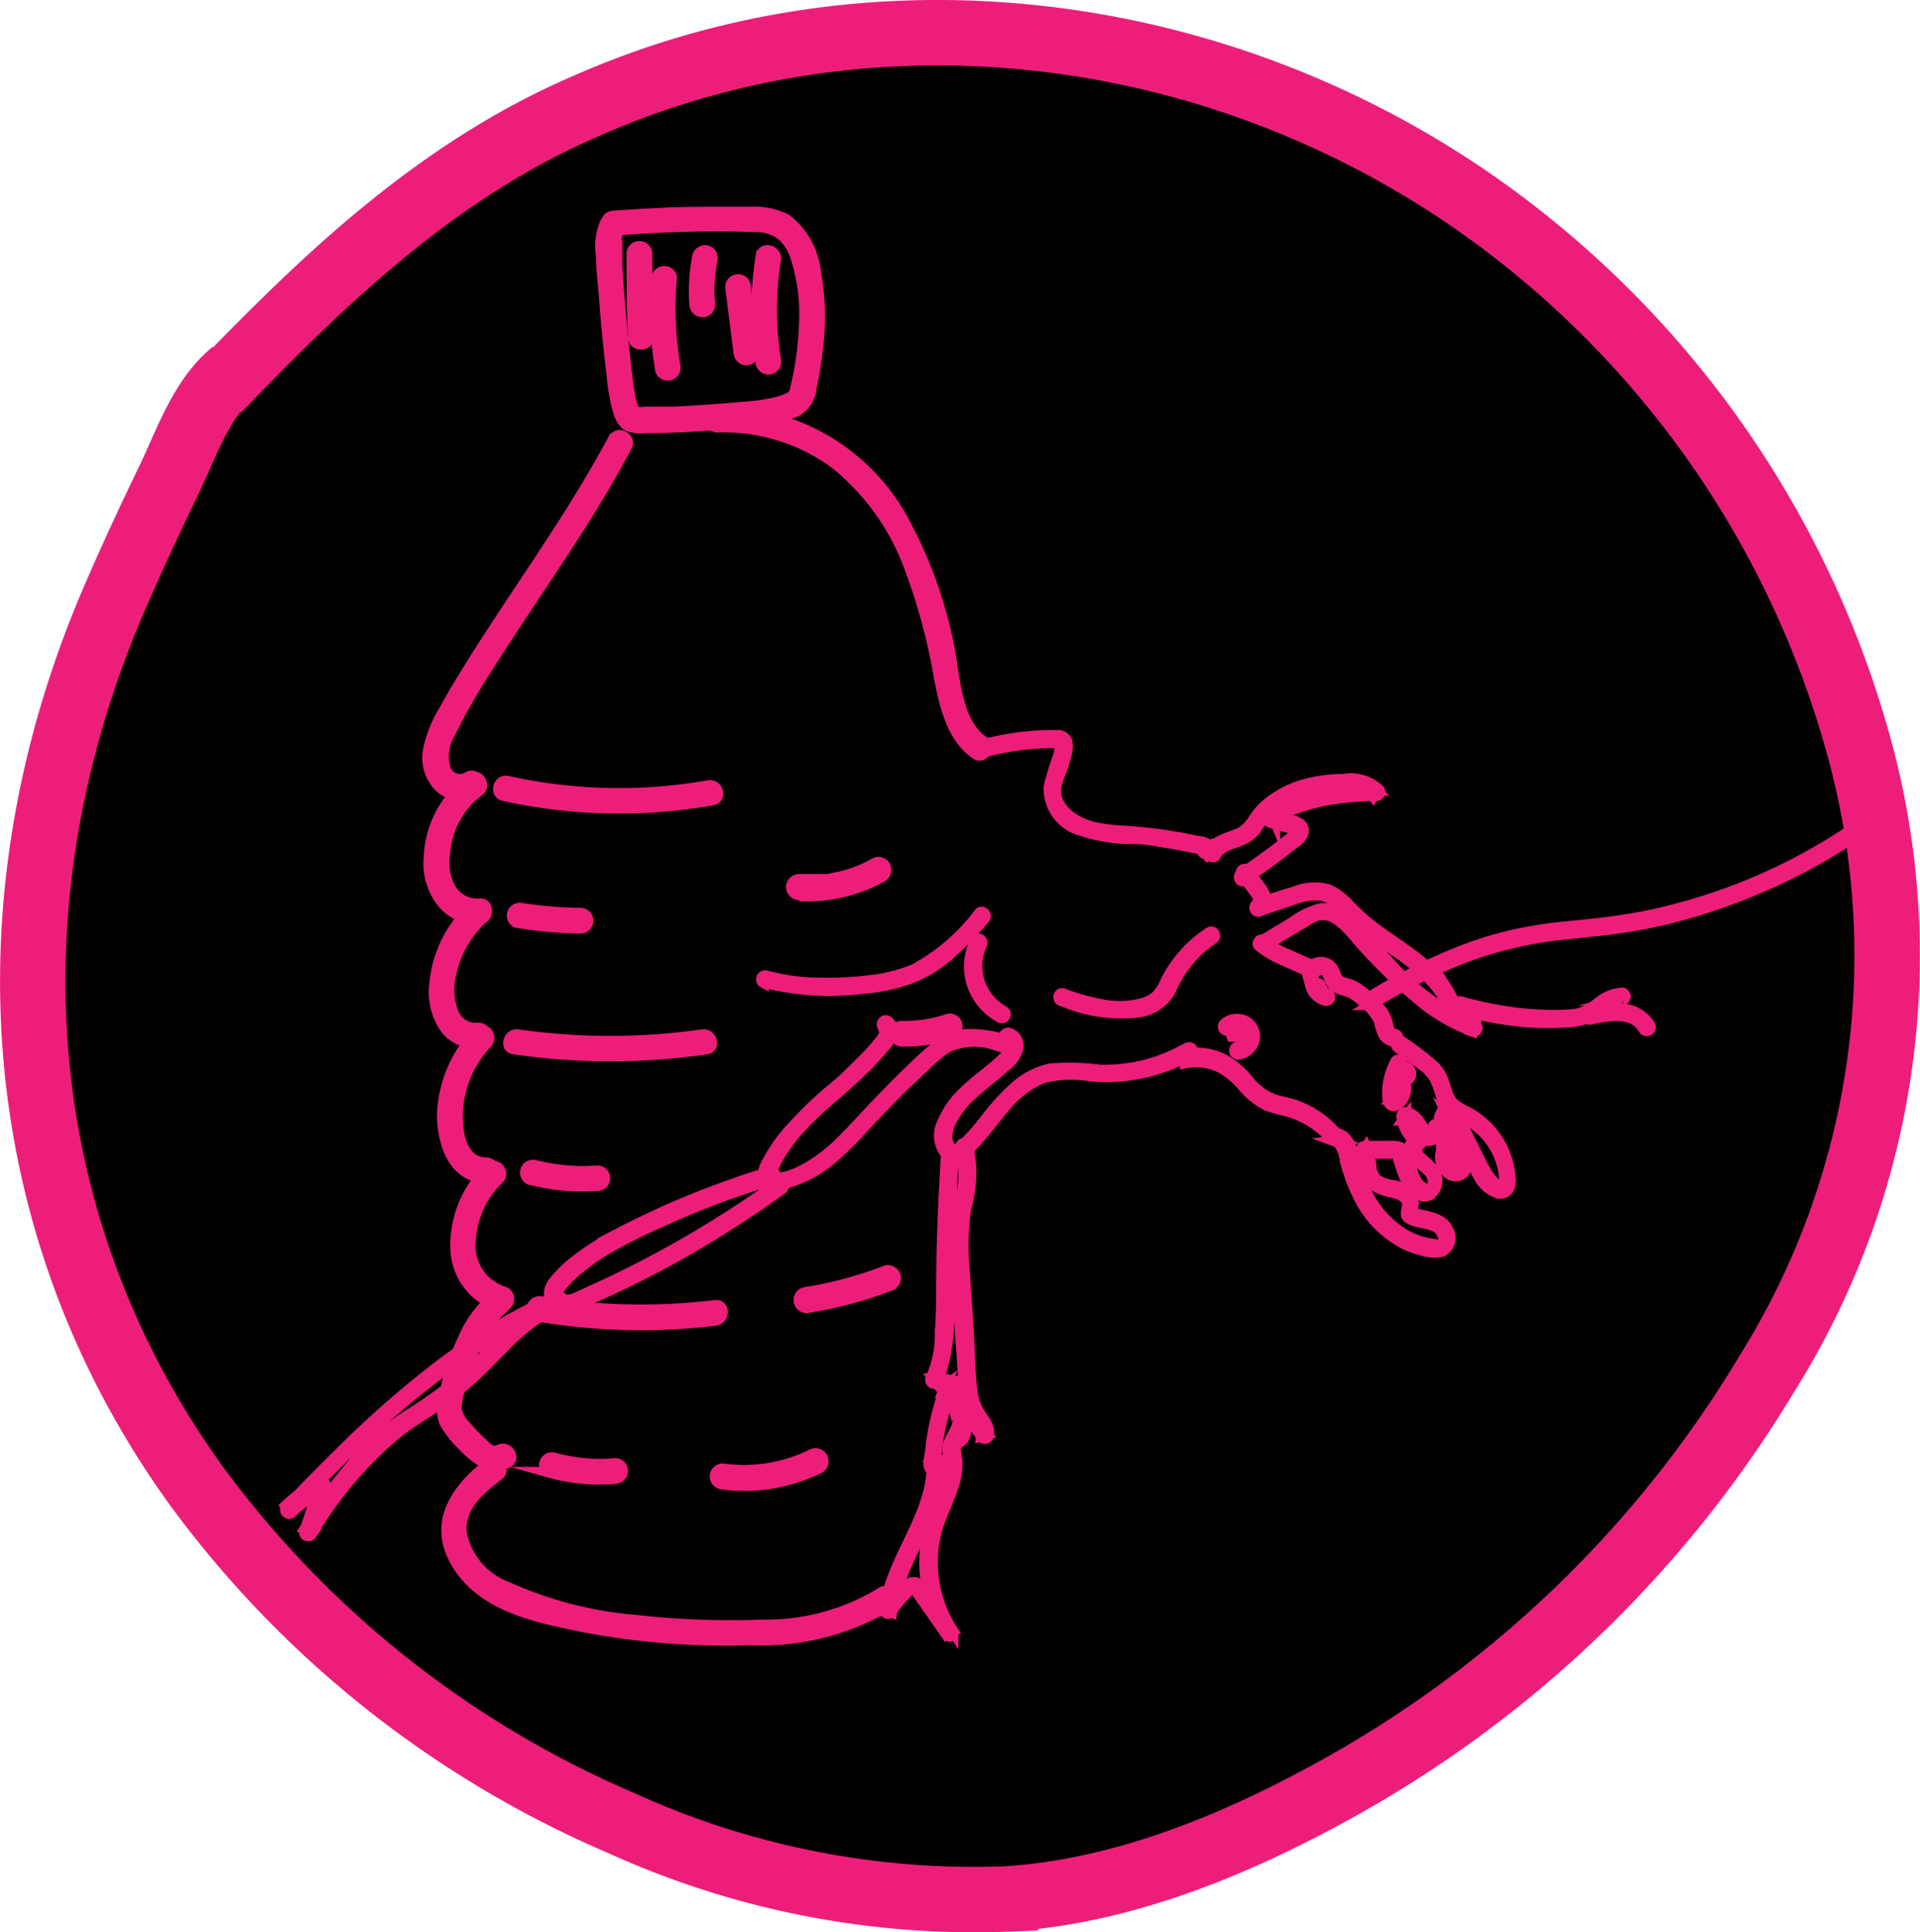 <svg id="_03_Black" data-name="03_Black" xmlns="http://www.w3.org/2000/svg" viewBox="0 0 88.01 88.59"><defs><style>.cls-1,.cls-2{stroke:#ed1e79;stroke-miterlimit:10;}.cls-1{stroke-width:3px;}.cls-2,.cls-3{fill:#ed1e79;}.cls-2{stroke-width:0.5px;}</style></defs><path class="cls-1" d="M15.58,24.15c5-5.21,10.16-10.11,16.85-13C45.6,5.31,61,7.26,72.81,15.28A44.9,44.9,0,0,1,90.62,39.8a36.11,36.11,0,0,1-4,29.42A52.88,52.88,0,0,1,67.4,88c-4.77,2.7-10.18,5-15.71,5.33a39,39,0,0,1-17.6-3.48A47.18,47.18,0,0,1,14.62,74.4C5.92,62.35,5,47.51,10.73,34c.83-1.94,1.72-3.86,2.64-5.76.79-1.65,1.48-3.72,2.94-4.91" transform="translate(-5.61 -6.27)"/><path class="cls-2" d="M33.74,16.83a55.69,55.69,0,0,1,6.46-.17,2,2,0,0,1,1.26.39,2.31,2.31,0,0,1,.63,1,8.49,8.49,0,0,1,.4,2.92,14.72,14.72,0,0,1-.41,3.1.54.54,0,0,1-.23.41,2.9,2.9,0,0,1-.73.26,9,9,0,0,1-1.45.2c-1.08.09-2.17.18-3.25.22l-.78,0h-.4a1.36,1.36,0,0,1-.45,0c-.06,0,0,0-.08,0s-.06-.13-.08-.19a3.38,3.38,0,0,1-.11-.34c-.06-.25-.09-.51-.13-.76-.15-1.2-.27-2.4-.37-3.6-.05-.59-.09-1.18-.13-1.77,0-.32,0-.63,0-.95a1.33,1.33,0,0,1,.06-.74.34.34,0,0,0-.58-.34A2.65,2.65,0,0,0,33.18,18c0,.61.08,1.22.13,1.83q.13,1.83.36,3.66a7.82,7.82,0,0,0,.3,1.66,1.2,1.2,0,0,0,.37.61,1.41,1.41,0,0,0,.79.12c1.24,0,2.47-.07,3.7-.17a9,9,0,0,0,3.29-.59A1.41,1.41,0,0,0,42.8,24a16,16,0,0,0,.28-1.71A11.34,11.34,0,0,0,43,18.8a3.54,3.54,0,0,0-1.34-2.46A3.19,3.19,0,0,0,40,16c-.69,0-1.38,0-2.06,0-1.41,0-2.81.08-4.21.18-.44,0-.44.71,0,.68Z" transform="translate(-5.61 -6.27)"/><path class="cls-2" d="M34.58,17.91c0,1.27,0,2.54.07,3.81,0,.44.7.44.68,0,0-1.27-.07-2.54-.07-3.81a.34.34,0,0,0-.68,0Z" transform="translate(-5.61 -6.27)"/><path class="cls-2" d="M35.72,19a16.56,16.56,0,0,0,.17,4.22.34.34,0,0,0,.42.24.35.35,0,0,0,.24-.42,15.61,15.61,0,0,1-.16-4c0-.43-.64-.43-.67,0Z" transform="translate(-5.61 -6.27)"/><path class="cls-2" d="M37.6,18a8,8,0,0,0-.14,2.24.35.35,0,0,0,.34.33.33.33,0,0,0,.34-.33,7.45,7.45,0,0,1,.11-2.06.34.34,0,0,0-.23-.41.35.35,0,0,0-.42.23Z" transform="translate(-5.61 -6.27)"/><path class="cls-2" d="M39.1,19.43l.38,3a.36.36,0,0,0,.34.34.34.34,0,0,0,.34-.34l-.38-3a.34.34,0,0,0-.68,0Z" transform="translate(-5.61 -6.27)"/><path class="cls-2" d="M40.5,18a15.45,15.45,0,0,0,0,4.94.35.35,0,0,0,.42.24.34.34,0,0,0,.24-.42,14.36,14.36,0,0,1,0-4.58c.07-.42-.58-.61-.65-.18Z" transform="translate(-5.61 -6.27)"/><path class="cls-2" d="M33.73,26.4c-1.31,2.45-2.85,4.76-4.39,7.07-.76,1.15-1.52,2.29-2.24,3.46-.38.61-.75,1.22-1.09,1.85a5.79,5.79,0,0,0-.75,1.82,1.9,1.9,0,0,0,.47,1.71,1.33,1.33,0,0,0,1.66.18c.35-.25,0-.83-.34-.58A.72.72,0,0,1,26,41.47a2.05,2.05,0,0,1,.21-1.55,31.34,31.34,0,0,1,1.89-3.28c1.34-2.11,2.76-4.16,4.1-6.26.75-1.19,1.47-2.4,2.13-3.64.21-.38-.38-.72-.58-.34Z" transform="translate(-5.61 -6.27)"/><path class="cls-2" d="M28.7,42.74a24.47,24.47,0,0,0,9.57.2c.43-.07.25-.72-.18-.65a23.6,23.6,0,0,1-9.21-.2c-.42-.1-.6.56-.18.65Z" transform="translate(-5.61 -6.27)"/><path class="cls-2" d="M29.3,48.56a20.57,20.57,0,0,0,2.92.26.34.34,0,0,0,0-.68,19.48,19.48,0,0,1-2.74-.23.34.34,0,0,0-.18.65Z" transform="translate(-5.61 -6.27)"/><path class="cls-2" d="M29.17,54.36a31,31,0,0,0,8.82,0c.43-.06.24-.71-.18-.65a30,30,0,0,1-8.46,0c-.43-.06-.61.59-.18.65Z" transform="translate(-5.61 -6.27)"/><path class="cls-2" d="M49.06,53a6.14,6.14,0,0,1-2.12.32.34.34,0,0,0-.34.34.36.36,0,0,0,.34.34,6.66,6.66,0,0,0,2.3-.35.35.35,0,0,0,.23-.42.33.33,0,0,0-.41-.23Z" transform="translate(-5.61 -6.27)"/><path class="cls-2" d="M27.18,42a4.67,4.67,0,0,0-1.9,3.6,2.89,2.89,0,0,0,.57,2,2,2,0,0,0,1.74.78c.43,0,.43-.72,0-.67a1.42,1.42,0,0,1-1.28-.62A2.45,2.45,0,0,1,26,45.35a3.9,3.9,0,0,1,1.54-2.81c.36-.24,0-.83-.34-.59Z" transform="translate(-5.61 -6.27)"/><path class="cls-2" d="M27.32,47.82a5.41,5.41,0,0,0-1.78,3.55,2.88,2.88,0,0,0,.46,2,1.69,1.69,0,0,0,1.65.69c.43-.07.25-.72-.18-.65a1.11,1.11,0,0,1-1.1-.73A3,3,0,0,1,26.26,51,4.82,4.82,0,0,1,27.8,48.3c.32-.29-.16-.77-.48-.48Z" transform="translate(-5.61 -6.27)"/><path class="cls-2" d="M27.44,53.64a5.77,5.77,0,0,0-1.55,3.71c0,1.25.47,2.9,2,2.91a.34.34,0,0,0,0-.68c-1.22,0-1.37-1.61-1.3-2.5a5,5,0,0,1,1.34-3c.3-.32-.18-.8-.48-.48Z" transform="translate(-5.61 -6.27)"/><path class="cls-2" d="M28,59.83a4.94,4.94,0,0,0-1.5,3.58,2.85,2.85,0,0,0,2,2.74.34.34,0,0,0,.18-.66,2.2,2.2,0,0,1-1.51-2.28,4.22,4.22,0,0,1,1.3-2.9c.31-.3-.17-.78-.48-.48Z" transform="translate(-5.61 -6.27)"/><path class="cls-2" d="M28.3,65.69a5.2,5.2,0,0,0-1.47,2A11.25,11.25,0,0,0,26,70.17,1.88,1.88,0,0,0,26,71.49a4.67,4.67,0,0,0,.78,1c.53.56,1.26,1.22,2.08.84.39-.18.05-.77-.35-.59s-.6-.12-.79-.29A6.38,6.38,0,0,1,27,71.7a1.49,1.49,0,0,1-.48-.86,3.64,3.64,0,0,1,.22-1.07,10.24,10.24,0,0,1,.74-1.9,4.55,4.55,0,0,1,1.14-1.6c.35-.25,0-.84-.34-.58Z" transform="translate(-5.61 -6.27)"/><path class="cls-2" d="M30.81,73.77a8.39,8.39,0,0,0,3,.28.36.36,0,0,0,.34-.34.34.34,0,0,0-.34-.34A7.82,7.82,0,0,1,31,73.11a.34.34,0,0,0-.18.66Z" transform="translate(-5.61 -6.27)"/><path class="cls-2" d="M30.21,66.6a28.46,28.46,0,0,0,8.19.2c.43-.06.43-.73,0-.68a28.29,28.29,0,0,1-8-.17c-.42-.07-.61.58-.18.65Z" transform="translate(-5.61 -6.27)"/><path class="cls-2" d="M30,60.36a9.46,9.46,0,0,0,3,.26.33.33,0,0,0,.33-.33.33.33,0,0,0-.33-.34,8.92,8.92,0,0,1-2.87-.25.34.34,0,0,0-.18.66Z" transform="translate(-5.61 -6.27)"/><path class="cls-2" d="M66.79,58.58c.41.15.46.79.55,1.14a8.11,8.11,0,0,0,.56,1.44A4.75,4.75,0,0,0,70,63.3a4.59,4.59,0,0,0,.81.29,1.84,1.84,0,0,0,.84.07.68.68,0,0,0,.33-1c-.2-.46-.72-.57-1.16-.67a2.11,2.11,0,0,1-.36-.09c-.15-.06-.11-.17-.09-.3a.69.69,0,0,0-.19-.63,1.38,1.38,0,0,0-.69-.35,1.72,1.72,0,0,1-.77-.26,1,1,0,0,1-.27-.69,2.38,2.38,0,0,0-.21-.78l-.14.25.93,0h.4a.25.25,0,0,1,.26.19,9.93,9.93,0,0,0,.43,1.19c.19.34.62.73,1,.54a.78.78,0,0,0,.28-1c-.24-.48-.85-.7-1-1.23l0,.16.32-.28a.15.15,0,0,0,0-.23,1.63,1.63,0,0,1-.61-1.07l-.16.21c.22,0,.35.24.46.41a1.09,1.09,0,0,0,.47.48.49.49,0,0,0,.56-.1.39.39,0,0,0,.08-.52l-.14.25c.16,0,.25.2.28.34a1.83,1.83,0,0,1,0,.66.9.9,0,0,0,.47,1,.5.5,0,0,0,.7-.52,2.36,2.36,0,0,0-.53-1.26,2.2,2.2,0,0,1-.45-.6c-.05-.15,0-.41.21-.39l-.14-.09.75,1.49c.23.46.44.93.7,1.38a1.56,1.56,0,0,0,.88.81.44.44,0,0,0,.52-.21,1,1,0,0,0,.06-.55,3.73,3.73,0,0,0-1-2.22,3.9,3.9,0,0,0-1-.75,2.63,2.63,0,0,1-.58-.35,1.18,1.18,0,0,1-.31-.53c-.08-.23-.14-.46-.24-.68a1.76,1.76,0,0,0-.45-.6,16.07,16.07,0,0,0-1.4-1.06c-.17-.13-.33.16-.16.28l1,.72a2.41,2.41,0,0,1,.68.67,5.44,5.44,0,0,1,.32.88,1.51,1.51,0,0,0,.56.71c.26.18.56.29.82.47a3.17,3.17,0,0,1,.68.59,3.36,3.36,0,0,1,.83,2c0,.08,0,.25-.07.31s-.32-.09-.4-.16a1.43,1.43,0,0,1-.28-.32,7.63,7.63,0,0,1-.48-.89l-.54-1.08-.26-.51-.13-.27a2.64,2.64,0,0,0-.15-.29c-.18-.25-.54,0-.63.23a.76.76,0,0,0,.12.79,6.74,6.74,0,0,1,.57.75,2.14,2.14,0,0,1,.2.53c0,.12.1.34,0,.41a.31.31,0,0,1-.28,0,.49.49,0,0,1-.19-.38,4.88,4.88,0,0,0,0-1.08.74.74,0,0,0-.6-.57c-.12,0-.22.16-.15.25s-.07.18-.16.17-.27-.2-.35-.32c-.18-.29-.39-.61-.77-.62a.17.17,0,0,0-.16.21,1.88,1.88,0,0,0,.7,1.21v-.23l-.32.28a.14.14,0,0,0,0,.16c.11.44.49.69.79,1a.8.8,0,0,1,.27.51c0,.14-.06.33-.21.37s-.37-.12-.48-.25a1.49,1.49,0,0,1-.24-.47c-.07-.19-.12-.38-.18-.57a1.2,1.2,0,0,0-.26-.53c-.2-.19-.52-.15-.77-.15l-1,0a.17.17,0,0,0-.14.25c.21.39.12.87.32,1.27s.74.51,1.19.62a.93.93,0,0,1,.53.31c.13.2,0,.44,0,.65s.32.31.54.36a4.49,4.49,0,0,1,.72.19.65.65,0,0,1,.4.39.4.4,0,0,1,0,.41c-.16.15-.52,0-.71,0a4.36,4.36,0,0,1-.77-.26,4.48,4.48,0,0,1-2-2.07,7.7,7.7,0,0,1-.57-1.54c-.11-.45-.24-1-.72-1.15-.2-.07-.29.25-.09.32Z" transform="translate(-5.61 -6.27)"/><path class="cls-2" d="M69.61,55.6c.06-.05.16-.17.25-.16a.1.1,0,0,1,.07,0s0,0,0,0a.69.69,0,0,0-.24.21c-.08.15,0,.29,0,.44a.69.69,0,0,1-.2.57s0,0,0,0,.08,0,.08,0,0-.06,0-.08v-.13a2,2,0,0,1,0-.42,3.12,3.12,0,0,1,.29-.91c.1-.19-.19-.36-.28-.17a3.36,3.36,0,0,0-.35,1.1,2.92,2.92,0,0,0,0,.59c0,.18.13.38.35.31a.81.81,0,0,0,.36-.35,1,1,0,0,0,.12-.49A1.64,1.64,0,0,0,70,56s0-.09,0-.13,0,0,0,0l0,0c.12-.1.27-.16.28-.34a.37.37,0,0,0-.32-.38.67.67,0,0,0-.55.25.16.16,0,0,0,.23.23Z" transform="translate(-5.61 -6.27)"/><path class="cls-2" d="M68.45,52.33a26.78,26.78,0,0,1,4.17-2.12,18.45,18.45,0,0,1,4.58-1.1c.81-.09,1.63-.16,2.44-.27s1.5-.24,2.24-.41A27.4,27.4,0,0,0,86.19,47a25.93,25.93,0,0,0,4.46-2.41c.18-.12,0-.4-.16-.28A26.14,26.14,0,0,1,82.23,48a20.6,20.6,0,0,1-2.21.45c-.8.13-1.62.21-2.43.29a20.22,20.22,0,0,0-2.44.36,16.92,16.92,0,0,0-2.21.64,25.5,25.5,0,0,0-4.65,2.31c-.18.11,0,.39.16.28Z" transform="translate(-5.61 -6.27)"/><path class="cls-2" d="M63.61,49.61l1.17-.7.59-.35a2.93,2.93,0,0,1,.58-.31c.73-.25,1.36.49,1.8,1a24.66,24.66,0,0,0,3.2,3.1,8.44,8.44,0,0,0,2.18,1.2l.09-.32a1.08,1.08,0,0,1-.74-.64c-.19-.33-.34-.67-.55-1A7.59,7.59,0,0,0,70.29,50c-.64-.47-1.3-.89-1.92-1.38a9.94,9.94,0,0,1-.89-.82,2.94,2.94,0,0,0-1-.75,2.4,2.4,0,0,0-1.56.12c-.57.16-1.13.35-1.68.55-.2.08-.11.39.09.32.48-.18,1-.34,1.45-.49a2.85,2.85,0,0,1,1.46-.23,2.19,2.19,0,0,1,1,.7,8.05,8.05,0,0,0,.86.79c1.18.95,2.64,1.67,3.53,2.94a11.91,11.91,0,0,1,.62,1.1,1.35,1.35,0,0,0,.89.71.17.17,0,0,0,.09-.32,10.21,10.21,0,0,1-3.69-2.57C69,50.08,68.47,49.51,68,49s-1.08-1.16-1.85-1.07a3.62,3.62,0,0,0-1.28.62l-1.38.83a.16.16,0,0,0,.17.28Z" transform="translate(-5.61 -6.27)"/><path class="cls-2" d="M72.46,52.54a16.37,16.37,0,0,0,3.27.59,14.92,14.92,0,0,0,1.64,0,2.61,2.61,0,0,0,1.39-.4c.37-.25.74-.62,1.22-.61a.17.17,0,0,0,0-.33,1.93,1.93,0,0,0-1.11.46,5.65,5.65,0,0,1-.51.34,1.9,1.9,0,0,1-.74.2,10.82,10.82,0,0,1-1.61,0,13.24,13.24,0,0,1-1.65-.19,15.81,15.81,0,0,1-1.81-.41.17.17,0,0,0-.09.32Z" transform="translate(-5.61 -6.27)"/><path class="cls-2" d="M78.5,53c.79-.18,2-.41,2.46.46a.17.17,0,0,0,.29-.17,1.64,1.64,0,0,0-1.14-.75,4.24,4.24,0,0,0-1.7.14c-.21,0-.12.37.09.32Z" transform="translate(-5.61 -6.27)"/><path class="cls-2" d="M59.94,55a2.52,2.52,0,0,1,1.53.17,3.57,3.57,0,0,1,1.13.91,3.41,3.41,0,0,0,1.09.87,8.06,8.06,0,0,0,.84.24,3.75,3.75,0,0,1,.71.25,4.28,4.28,0,0,1,1.37,1c.14.16.38-.08.23-.23a4.41,4.41,0,0,0-1.25-1,4.87,4.87,0,0,0-.71-.3c-.28-.09-.57-.13-.85-.22a2.71,2.71,0,0,1-1.19-.87,3.86,3.86,0,0,0-1.18-1,2.82,2.82,0,0,0-1.81-.21c-.2,0-.12.36.09.31Z" transform="translate(-5.61 -6.27)"/><path class="cls-2" d="M62.08,53.78l0,0s0,0,0,0h0l0,0h0s0,0,0,0l.09,0s.06,0,0,0h.15s0,0,0,0h.07l.05,0h0l.09,0h0s0,0,0,0a.08.08,0,0,1,0,0l0,0s0,0,0,0l0,0,0,.05s0,0,0,0v0l0,.06v0s0,0,0,0,0,.06,0,.1v0s0,0,0,0,0,.05,0,.07l0,.05v0s0,0,0,0a.6.6,0,0,1-.06.11v0s0,0,0,0l0,0-.05.05h0a.05.05,0,0,1,0,0l0,0s0,0,0,0l-.06,0h0a.16.16,0,0,0-.16.17.16.16,0,0,0,.16.16.85.85,0,0,0,.76-.84.79.79,0,0,0-.79-.76.83.83,0,0,0-.6.22.17.17,0,0,0,0,.23.15.15,0,0,0,.23,0Z" transform="translate(-5.61 -6.27)"/><path class="cls-2" d="M65.89,50.86a.32.32,0,0,1,.3-.14.34.34,0,0,1,.3.25,1.51,1.51,0,0,0,.22.44,1,1,0,0,0,.44.24,1.87,1.87,0,0,1,.51.2,4.25,4.25,0,0,1,.47.37,2.47,2.47,0,0,1,.72.89,1.88,1.88,0,0,0,.2.62.6.6,0,0,0,.47.28c.21,0,.21-.32,0-.33s-.26-.25-.29-.4A1.7,1.7,0,0,0,69,52.7a4,4,0,0,0-.86-.89,2.56,2.56,0,0,0-.48-.33c-.18-.09-.37-.12-.55-.19s-.24-.22-.31-.39a.76.76,0,0,0-.29-.41.67.67,0,0,0-.92.21c-.11.18.17.34.29.16Z" transform="translate(-5.61 -6.27)"/><path class="cls-2" d="M65.78,50.54,64.56,50a3.86,3.86,0,0,1-1-.6c-.15-.14-.39.1-.23.24a4.57,4.57,0,0,0,1.06.63l1.26.56a.19.19,0,0,0,.23-.06.18.18,0,0,0-.06-.23Z" transform="translate(-5.61 -6.27)"/><path class="cls-2" d="M60,54.33a7.53,7.53,0,0,1-4,1,10.23,10.23,0,0,0-2.28-.05,3.65,3.65,0,0,0-1.65.89,10.87,10.87,0,0,0-1.36,1.52c-.23.28-.45.55-.7.81a4.35,4.35,0,0,1-.38.36c-.09.08-.21.18-.34.13s-.27-.36-.28-.54a1.8,1.8,0,0,1,.18-.75,4.18,4.18,0,0,1,1-1.28c.48-.44,1-.82,1.48-1.26a1.54,1.54,0,0,0,.6-.82.61.61,0,0,0-.43-.71c-.21,0-.3.27-.09.32a.26.26,0,0,1,.2.24.59.59,0,0,1-.2.44,6.16,6.16,0,0,1-.65.6c-.45.37-.91.72-1.33,1.13a4,4,0,0,0-.94,1.35A1.31,1.31,0,0,0,49,59.2a.57.57,0,0,0,.7,0,3.61,3.61,0,0,0,.75-.71c.48-.53.88-1.11,1.36-1.64a4.41,4.41,0,0,1,1.58-1.16,5.15,5.15,0,0,1,2.21-.09,7.92,7.92,0,0,0,4.62-1,.17.17,0,0,0-.17-.29Z" transform="translate(-5.61 -6.27)"/><path class="cls-2" d="M49,59.07c-.09,1.42-.16,2.83-.2,4.25s0,2.75-.09,4.12a4.75,4.75,0,0,1-.42,2,.17.17,0,0,0,.18.25c.59-.11,1.05.45,1.29.91a6.27,6.27,0,0,0,.88,1.58.17.17,0,0,0,.27-.08c.09-.38-.16-.68-.37-1a2.45,2.45,0,0,1-.38-1.11c-.06-.43-.07-.87-.1-1.3L50,67.31c-.06-1-.13-1.89-.19-2.84a11.92,11.92,0,0,1,.07-2.8,5.82,5.82,0,0,0,.1-2.87c-.07-.2-.39-.11-.32.09a5,5,0,0,1-.06,2.52,9.93,9.93,0,0,0-.17,1.32,13.27,13.27,0,0,0,0,1.41c.11,1.85.23,3.7.37,5.54A4,4,0,0,0,50.06,71a2.65,2.65,0,0,0,.32.54.71.71,0,0,1,.21.56l.28-.08a9.65,9.65,0,0,1-.95-1.73,1.55,1.55,0,0,0-1.53-.84l.18.24a8.66,8.66,0,0,0,.49-3.82c0-1.43.07-2.87.14-4.31,0-.81.08-1.63.13-2.45,0-.21-.32-.21-.33,0Z" transform="translate(-5.61 -6.27)"/><path class="cls-2" d="M49,69.73a12.71,12.71,0,0,0-.7,2.71c0,.22-.06.45-.09.68s-.06.39.08.53c.3.31.63-.34.21-.38a.16.16,0,0,0-.16.16c0,1.86-1.16,3.45-1.79,5.13a7,7,0,0,0-.4,1.49.17.17,0,0,0,.3.13,5.1,5.1,0,0,1,.62-.77c.09-.1.22-.27.36-.3s.23.18.29.27L49,81.21c.12.18.4,0,.29-.16a5.76,5.76,0,0,1-.81-4.37c.18-.79.58-1.5.82-2.27a3.27,3.27,0,0,0,.18-1.16,5.4,5.4,0,0,1-.08-.58c0-.2.17-.24.3-.36.32-.3.15-.86.07-1.23a1.77,1.77,0,0,1,0-1.28.17.17,0,0,0-.29-.17,1.7,1.7,0,0,0-.13,1.13c0,.21.09.41.12.62a1.32,1.32,0,0,1,.05.59c-.05.16-.28.22-.38.37a.81.81,0,0,0-.07.53,3.15,3.15,0,0,1,.06.61,2.9,2.9,0,0,1-.09.59c-.21.81-.65,1.54-.85,2.35a5.9,5.9,0,0,0-.13,2.33A6.08,6.08,0,0,0,49,81.21l.29-.16L48.53,80l-.36-.54a4,4,0,0,0-.35-.49.47.47,0,0,0-.44-.14,1,1,0,0,0-.43.3,5.55,5.55,0,0,0-.76.92l.3.13c.26-1.86,1.43-3.41,1.95-5.18a5.31,5.31,0,0,0,.24-1.53l-.16.17-.12-.15c.11,0,.16,0,.14,0a.21.21,0,0,0,0-.08l0-.24c0-.15,0-.31,0-.46a9.6,9.6,0,0,1,.17-1,13.11,13.11,0,0,1,.55-1.85c.07-.2-.25-.29-.32-.09Z" transform="translate(-5.61 -6.27)"/><path class="cls-2" d="M46.12,53.41c.11.07.05.25,0,.34a2.14,2.14,0,0,1-.28.39,9.11,9.11,0,0,1-.73.79c-.51.51-1,1-1.59,1.46A18.06,18.06,0,0,0,42,57.87a7.15,7.15,0,0,0-1.23,1.71.77.77,0,0,0,0,.89c.27.25.7.12,1,0a5.47,5.47,0,0,0,1.87-1,14.64,14.64,0,0,0,1.59-1.56c.6-.63,1.2-1.27,1.82-1.88l1-.94a6.3,6.3,0,0,1,1-.82,3,3,0,0,1,2.26-.07l.58.17c.2.06.29-.25.09-.32a5.33,5.33,0,0,0-2.3-.34,2.26,2.26,0,0,0-1,.44,11,11,0,0,0-1,.86c-.65.62-1.28,1.25-1.9,1.9s-1.06,1.15-1.62,1.7a7.33,7.33,0,0,1-1.73,1.3,3.69,3.69,0,0,1-1,.36c-.13,0-.36.07-.43-.1a.59.59,0,0,1,.07-.41A7,7,0,0,1,42.27,58c.48-.52,1-1,1.54-1.46s1.08-.95,1.59-1.46c.25-.26.49-.52.72-.8a1.23,1.23,0,0,0,.39-.84.46.46,0,0,0-.22-.35c-.18-.12-.34.17-.17.28Z" transform="translate(-5.61 -6.27)"/><path class="cls-2" d="M62.55,46.4c.17.22.35.44.51.67a1.7,1.7,0,0,1,.34.67.17.17,0,0,0,.2.12.17.17,0,0,0,.12-.2,2.15,2.15,0,0,0-.37-.76c-.18-.25-.38-.49-.57-.73a.16.16,0,0,0-.23,0,.17.17,0,0,0,0,.23Z" transform="translate(-5.61 -6.27)"/><path class="cls-2" d="M62.66,46.59c.78-.53,1.55-1.09,2.29-1.68a.94.94,0,0,0,.38-.41.39.39,0,0,0-.15-.47,1.6,1.6,0,0,0-.51-.2l-.73-.2.1.24a1.67,1.67,0,0,1,.88-.51A12.32,12.32,0,0,1,66.15,43a12.79,12.79,0,0,1,2.54-.25.17.17,0,0,0,.15-.25A1.89,1.89,0,0,0,67.19,42a6.9,6.9,0,0,0-1.86.26,4.55,4.55,0,0,0-1.6.84,3.24,3.24,0,0,0-.61.67,1.92,1.92,0,0,1-.61.66c-.5.26-1.18.31-1.45.87-.09.19.19.36.28.17.21-.43.78-.51,1.18-.69a1.53,1.53,0,0,0,.64-.48,5.08,5.08,0,0,1,.52-.7,4.64,4.64,0,0,1,3.09-1.26c.55,0,1.41-.11,1.78.41l.14-.25a13.25,13.25,0,0,0-2.73.28c-.43.1-.86.21-1.27.35a1.9,1.9,0,0,0-.93.61.16.16,0,0,0,.09.24l.6.17a4,4,0,0,1,.49.15c.17.09,0,.21-.06.3l-.46.36c-.63.48-1.27.95-1.93,1.39-.17.12,0,.4.17.28Z" transform="translate(-5.61 -6.27)"/><path class="cls-2" d="M61,45.52a.25.25,0,0,0,.12-.41.82.82,0,0,0-.57-.26c-.55-.12-1.11-.22-1.66-.3s-1.09-.13-1.64-.17a9.44,9.44,0,0,1-1.51-.18C54.93,44,54,43.43,54,42.49a2.39,2.39,0,0,1,.2-.74,5.82,5.82,0,0,0,.24-.74,1.49,1.49,0,0,0,.08-.72.42.42,0,0,0-.46-.3,12.31,12.31,0,0,0-3.62.49.17.17,0,0,0,.09.32,12.53,12.53,0,0,1,3-.48h.36c.07,0,.25,0,.31,0s0,.2,0,.26a2.21,2.21,0,0,1-.08.37,13.68,13.68,0,0,0-.42,1.38,2,2,0,0,0,1.15,1.9,7.58,7.58,0,0,0,2.76.49c.58,0,1.16.13,1.73.22l.85.16.44.09a.39.39,0,0,1,.14,0s0,0,0,0v0s0,0,.06-.1c-.2.06-.11.38.09.31Z" transform="translate(-5.61 -6.27)"/><path class="cls-2" d="M30.82,65.83a27.12,27.12,0,0,0-5.14,3.1,46.31,46.31,0,0,0-4.54,4c-.82.8-1.61,1.62-2.4,2.44a.17.17,0,0,0,.24.24,4.53,4.53,0,0,1,1.48-1l-.21-.2-.67,2.07c-.06.18.2.27.3.13A17.7,17.7,0,0,1,24,71.81c.89-.64,1.85-1.17,2.7-1.87s1.4-1.3,2.09-2a9.57,9.57,0,0,1,2.58-1.9c.2-.09,0-.38-.16-.29-1.78.81-3,2.41-4.45,3.67a28.45,28.45,0,0,1-2.7,1.9,12.39,12.39,0,0,0-2.36,2.16,27.5,27.5,0,0,0-2.12,2.89l.3.13.67-2.07c0-.11-.09-.25-.2-.2a5,5,0,0,0-1.63,1.06l.24.24c1.38-1.46,2.79-2.89,4.28-4.22A34.26,34.26,0,0,1,28,67.71a24.08,24.08,0,0,1,3-1.59c.2-.09,0-.38-.16-.29Z" transform="translate(-5.61 -6.27)"/><path class="cls-2" d="M40.89,60a43.07,43.07,0,0,0-4.68,1.74c-.75.34-1.49.69-2.22,1.07A13.45,13.45,0,0,0,32.08,64a6.37,6.37,0,0,0-.82.74c-.23.25-.54.57-.45.94a.73.73,0,0,0,.68.52,2.53,2.53,0,0,0,1.12-.35,46.59,46.59,0,0,0,4.3-2.15,51.52,51.52,0,0,0,4.54-2.92c.17-.13,0-.41-.16-.29a49,49,0,0,1-7.87,4.64l-1,.46c-.3.13-.71.38-1,.24a.34.34,0,0,1-.23-.28c0-.18.17-.35.28-.48a5.66,5.66,0,0,1,.76-.71A10.44,10.44,0,0,1,34,63.21c.68-.37,1.37-.7,2.07-1a38.52,38.52,0,0,1,5-1.87.17.17,0,0,0-.09-.32Z" transform="translate(-5.61 -6.27)"/><path class="cls-2" d="M40.61,51.3a12.22,12.22,0,0,0,4.59.28,8.34,8.34,0,0,0,2.15-.46,6,6,0,0,0,1.74-1.06,15.5,15.5,0,0,0,1.65-1.69c.13-.16-.1-.39-.24-.23a9.12,9.12,0,0,1-3,2.58,7.32,7.32,0,0,1-2.06.51,14.54,14.54,0,0,1-2.19.11A9.69,9.69,0,0,1,40.69,51a.17.17,0,0,0-.08.32Z" transform="translate(-5.61 -6.27)"/><path class="cls-2" d="M50.32,49.4a2.67,2.67,0,0,0-.11,2.09,2.69,2.69,0,0,0,1.24,1.42.16.16,0,0,0,.16-.28,2.36,2.36,0,0,1-1-3.06c.09-.19-.19-.36-.28-.17Z" transform="translate(-5.61 -6.27)"/><path class="cls-2" d="M54.3,52.15a6.75,6.75,0,0,0,3.46.52,2,2,0,0,0,1.37-.78c.15-.23.25-.49.38-.72a4,4,0,0,1,.42-.65,5,5,0,0,1,1.29-1.22c.17-.12,0-.4-.17-.28a5.66,5.66,0,0,0-2,2.24,2.3,2.3,0,0,1-.42.67,1.64,1.64,0,0,1-.68.35,4,4,0,0,1-1.72.07,10.38,10.38,0,0,1-1.89-.52c-.2-.07-.28.25-.08.32Z" transform="translate(-5.61 -6.27)"/><path class="cls-2" d="M65.69,51.47a.94.94,0,0,0,.66.66.17.17,0,0,0,.21-.11.16.16,0,0,0-.12-.2l-.1,0,0,0-.13-.07,0,0h0l0-.05,0,0v0l0,0a.83.83,0,0,1-.07-.13v0l0-.11a.16.16,0,0,0-.2-.11.17.17,0,0,0-.12.2Z" transform="translate(-5.61 -6.27)"/><path class="cls-3" d="M38.5,26.1a8.37,8.37,0,0,1,5.22,1.6,10.66,10.66,0,0,1,3.37,4.72,26.73,26.73,0,0,1,1.34,5c.26,1.31.6,2.81,1.77,3.62.64.44,1.24-.6.6-1-1.14-.79-1.19-2.91-1.45-4.15a20.2,20.2,0,0,0-1.92-5.5A9.81,9.81,0,0,0,38.5,24.9a.6.6,0,0,0,0,1.2Z" transform="translate(-5.61 -6.27)"/><path class="cls-3" d="M38.74,74.56a8,8,0,0,0,4.56-.78.6.6,0,0,0,.21-.82.61.61,0,0,0-.82-.22,6.78,6.78,0,0,1-3.95.62.61.61,0,0,0-.6.6.62.62,0,0,0,.6.6Z" transform="translate(-5.61 -6.27)"/><path class="cls-3" d="M42.74,66.45a19.1,19.1,0,0,0,3.73-1,.62.62,0,0,0,.42-.74.61.61,0,0,0-.74-.42,17.89,17.89,0,0,1-3.72,1,.6.6,0,0,0,.31,1.16Z" transform="translate(-5.61 -6.27)"/><path class="cls-3" d="M42.24,47.59a7.42,7.42,0,0,0,3.94-.92.61.61,0,0,0,.21-.82.6.6,0,0,0-.82-.21,5.65,5.65,0,0,1-1.61.61l-.44.09h-.13l-.22,0c-.31,0-.62,0-.93,0a.6.6,0,0,0-.6.6.61.61,0,0,0,.6.6Z" transform="translate(-5.61 -6.27)"/><path class="cls-3" d="M27.8,73.23c-1.63,1.28-2.68,3-1.37,5s3.93,2.47,6,2.89A35.41,35.41,0,0,0,40,81.7a11.74,11.74,0,0,0,6.44-1.6c.64-.43,0-1.47-.6-1a9.92,9.92,0,0,1-5.35,1.42,38.36,38.36,0,0,1-5.77-.22,17.51,17.51,0,0,1-5.74-1.49A3.06,3.06,0,0,1,27,76.5c-.09-1.1.84-1.81,1.62-2.42.61-.48-.25-1.32-.85-.85Z" transform="translate(-5.61 -6.27)"/></svg>
